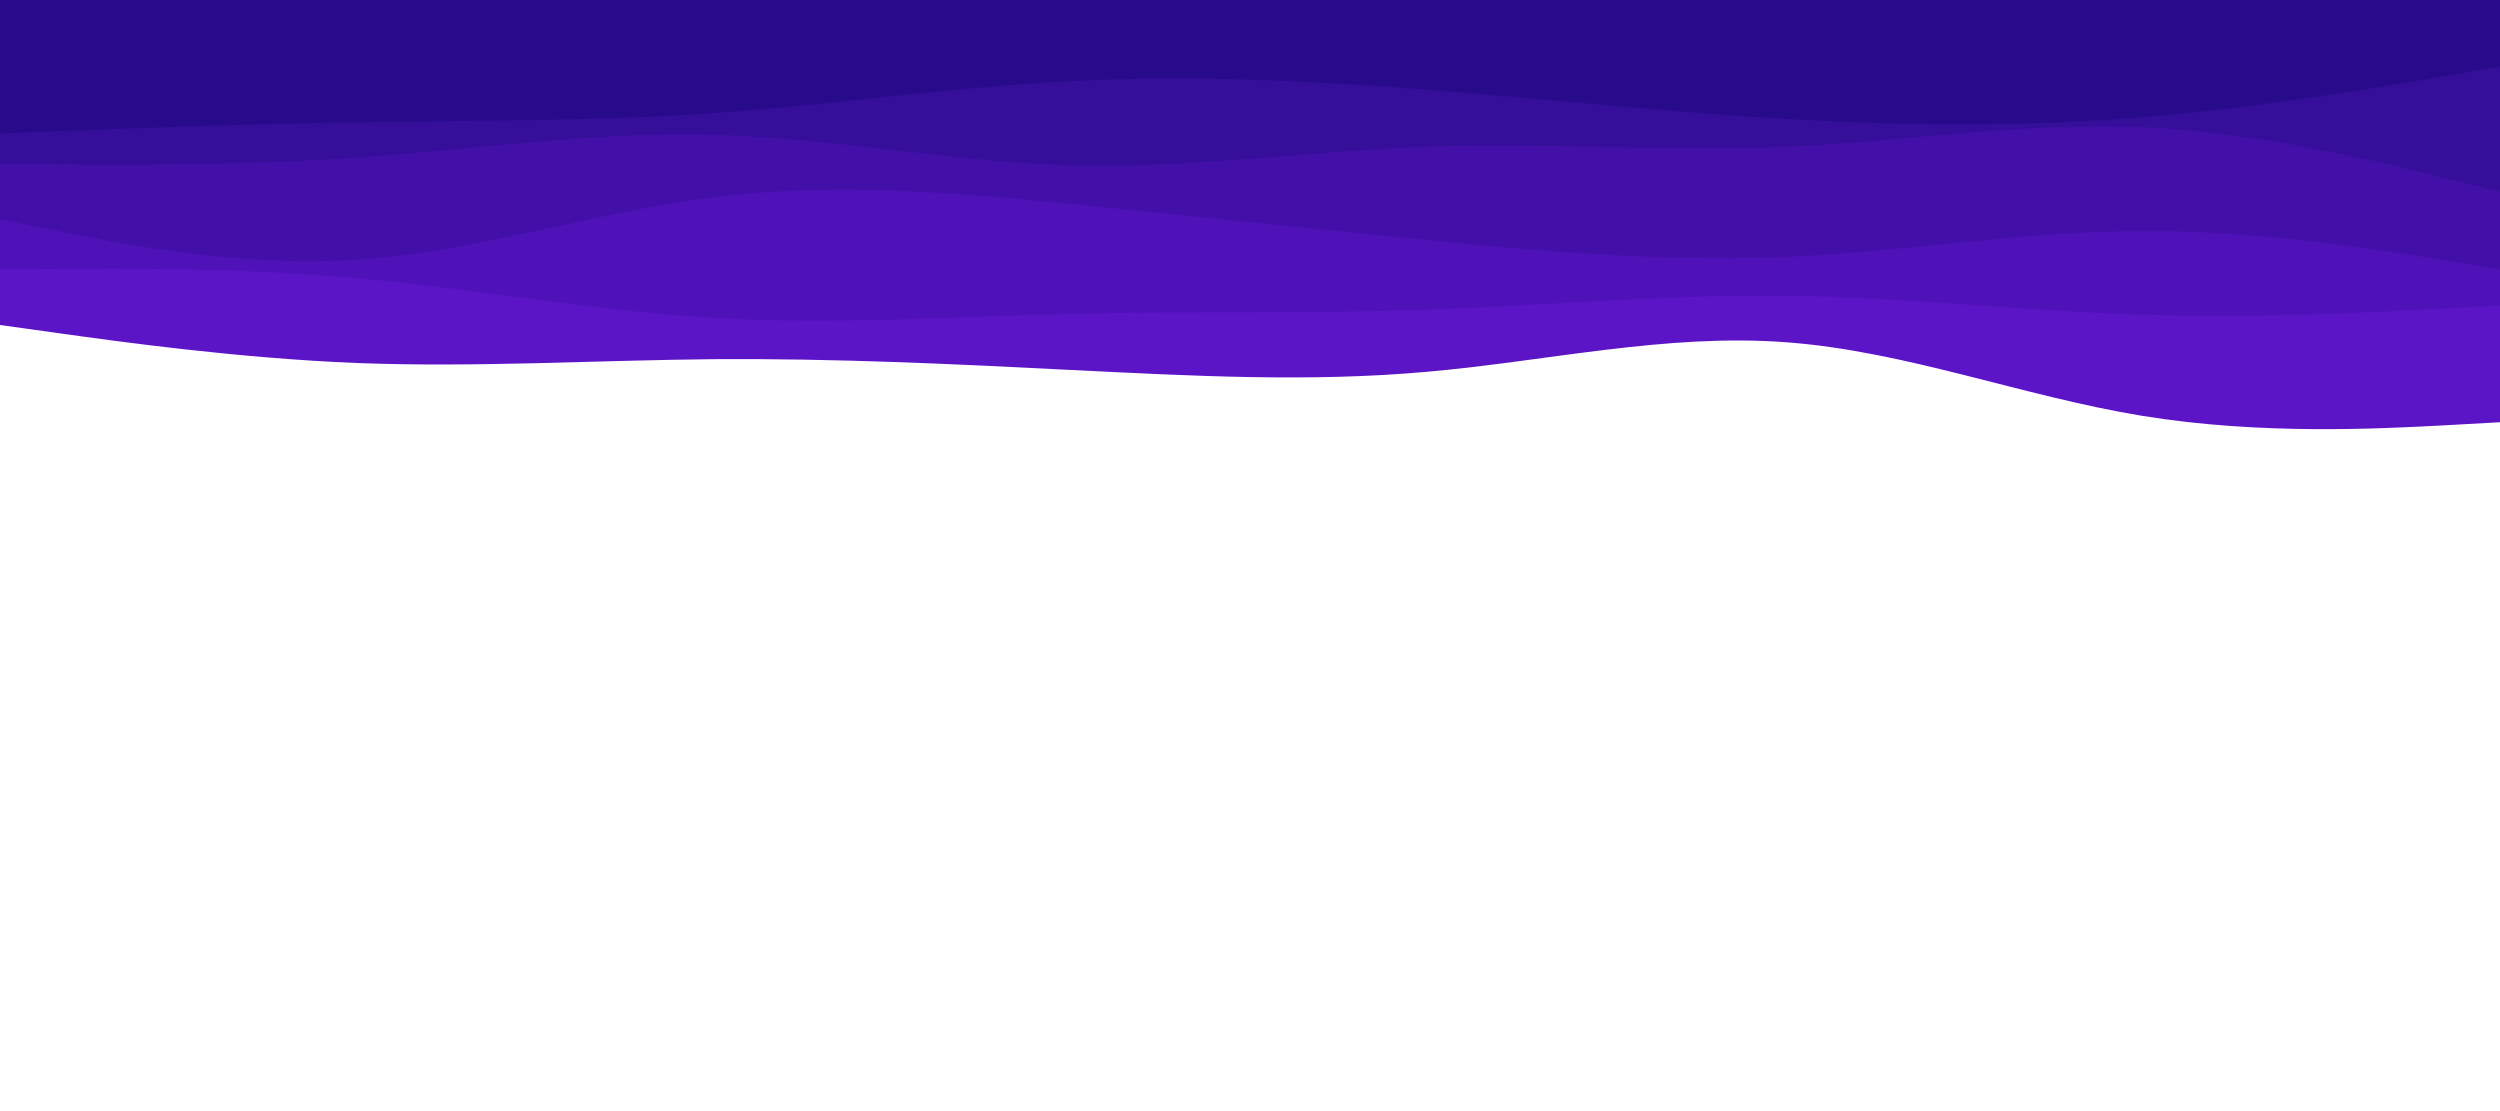 <svg id="visual" viewBox="0 0 900 400" width="900" height="400" xmlns="http://www.w3.org/2000/svg" xmlns:xlink="http://www.w3.org/1999/xlink" version="1.1"><rect x="0" y="0" width="900" height="400" fill="#fff"></rect><path d="M0 117L21.5 120C43 123 86 129 128.8 130.7C171.7 132.3 214.3 129.7 257.2 129.3C300 129 343 131 385.8 133.2C428.7 135.3 471.3 137.7 514.2 133.8C557 130 600 120 642.8 123.2C685.7 126.3 728.3 142.7 771.2 149.7C814 156.7 857 154.3 878.5 153.2L900 152L900 0L878.5 0C857 0 814 0 771.2 0C728.3 0 685.7 0 642.8 0C600 0 557 0 514.2 0C471.3 0 428.7 0 385.8 0C343 0 300 0 257.2 0C214.3 0 171.7 0 128.8 0C86 0 43 0 21.5 0L0 0Z" fill="#5c14c7"></path><path d="M0 97L21.5 96.8C43 96.7 86 96.3 128.8 100.2C171.7 104 214.3 112 257.2 114.5C300 117 343 114 385.8 113C428.7 112 471.3 113 514.2 111.5C557 110 600 106 642.8 106.5C685.7 107 728.3 112 771.2 113.3C814 114.7 857 112.3 878.5 111.2L900 110L900 0L878.5 0C857 0 814 0 771.2 0C728.3 0 685.7 0 642.8 0C600 0 557 0 514.2 0C471.3 0 428.7 0 385.8 0C343 0 300 0 257.2 0C214.3 0 171.7 0 128.8 0C86 0 43 0 21.5 0L0 0Z" fill="#4f12b8"></path><path d="M0 79L21.5 83.3C43 87.7 86 96.3 128.8 93.5C171.7 90.7 214.3 76.3 257.2 71C300 65.7 343 69.3 385.8 73.5C428.7 77.7 471.3 82.3 514.2 86.5C557 90.7 600 94.3 642.8 92.5C685.7 90.7 728.3 83.3 771.2 83.2C814 83 857 90 878.5 93.5L900 97L900 0L878.5 0C857 0 814 0 771.2 0C728.3 0 685.7 0 642.8 0C600 0 557 0 514.2 0C471.3 0 428.7 0 385.8 0C343 0 300 0 257.2 0C214.3 0 171.7 0 128.8 0C86 0 43 0 21.5 0L0 0Z" fill="#4210a9"></path><path d="M0 59L21.5 59.2C43 59.3 86 59.7 128.8 56.7C171.7 53.7 214.3 47.3 257.2 48.5C300 49.7 343 58.3 385.8 59.5C428.7 60.7 471.3 54.3 514.2 52.8C557 51.3 600 54.7 642.8 52.8C685.7 51 728.3 44 771.2 45.8C814 47.7 857 58.3 878.5 63.7L900 69L900 0L878.5 0C857 0 814 0 771.2 0C728.3 0 685.7 0 642.8 0C600 0 557 0 514.2 0C471.3 0 428.7 0 385.8 0C343 0 300 0 257.2 0C214.3 0 171.7 0 128.8 0C86 0 43 0 21.5 0L0 0Z" fill="#350e9a"></path><path d="M0 48L21.5 47.2C43 46.3 86 44.7 128.8 44C171.7 43.3 214.3 43.7 257.2 40.7C300 37.7 343 31.3 385.8 29.2C428.7 27 471.3 29 514.2 32.3C557 35.7 600 40.3 642.8 42.8C685.7 45.3 728.3 45.7 771.2 42.2C814 38.7 857 31.3 878.5 27.7L900 24L900 0L878.5 0C857 0 814 0 771.2 0C728.3 0 685.7 0 642.8 0C600 0 557 0 514.2 0C471.3 0 428.7 0 385.8 0C343 0 300 0 257.2 0C214.3 0 171.7 0 128.8 0C86 0 43 0 21.5 0L0 0Z" fill="#280b8b"></path></svg>